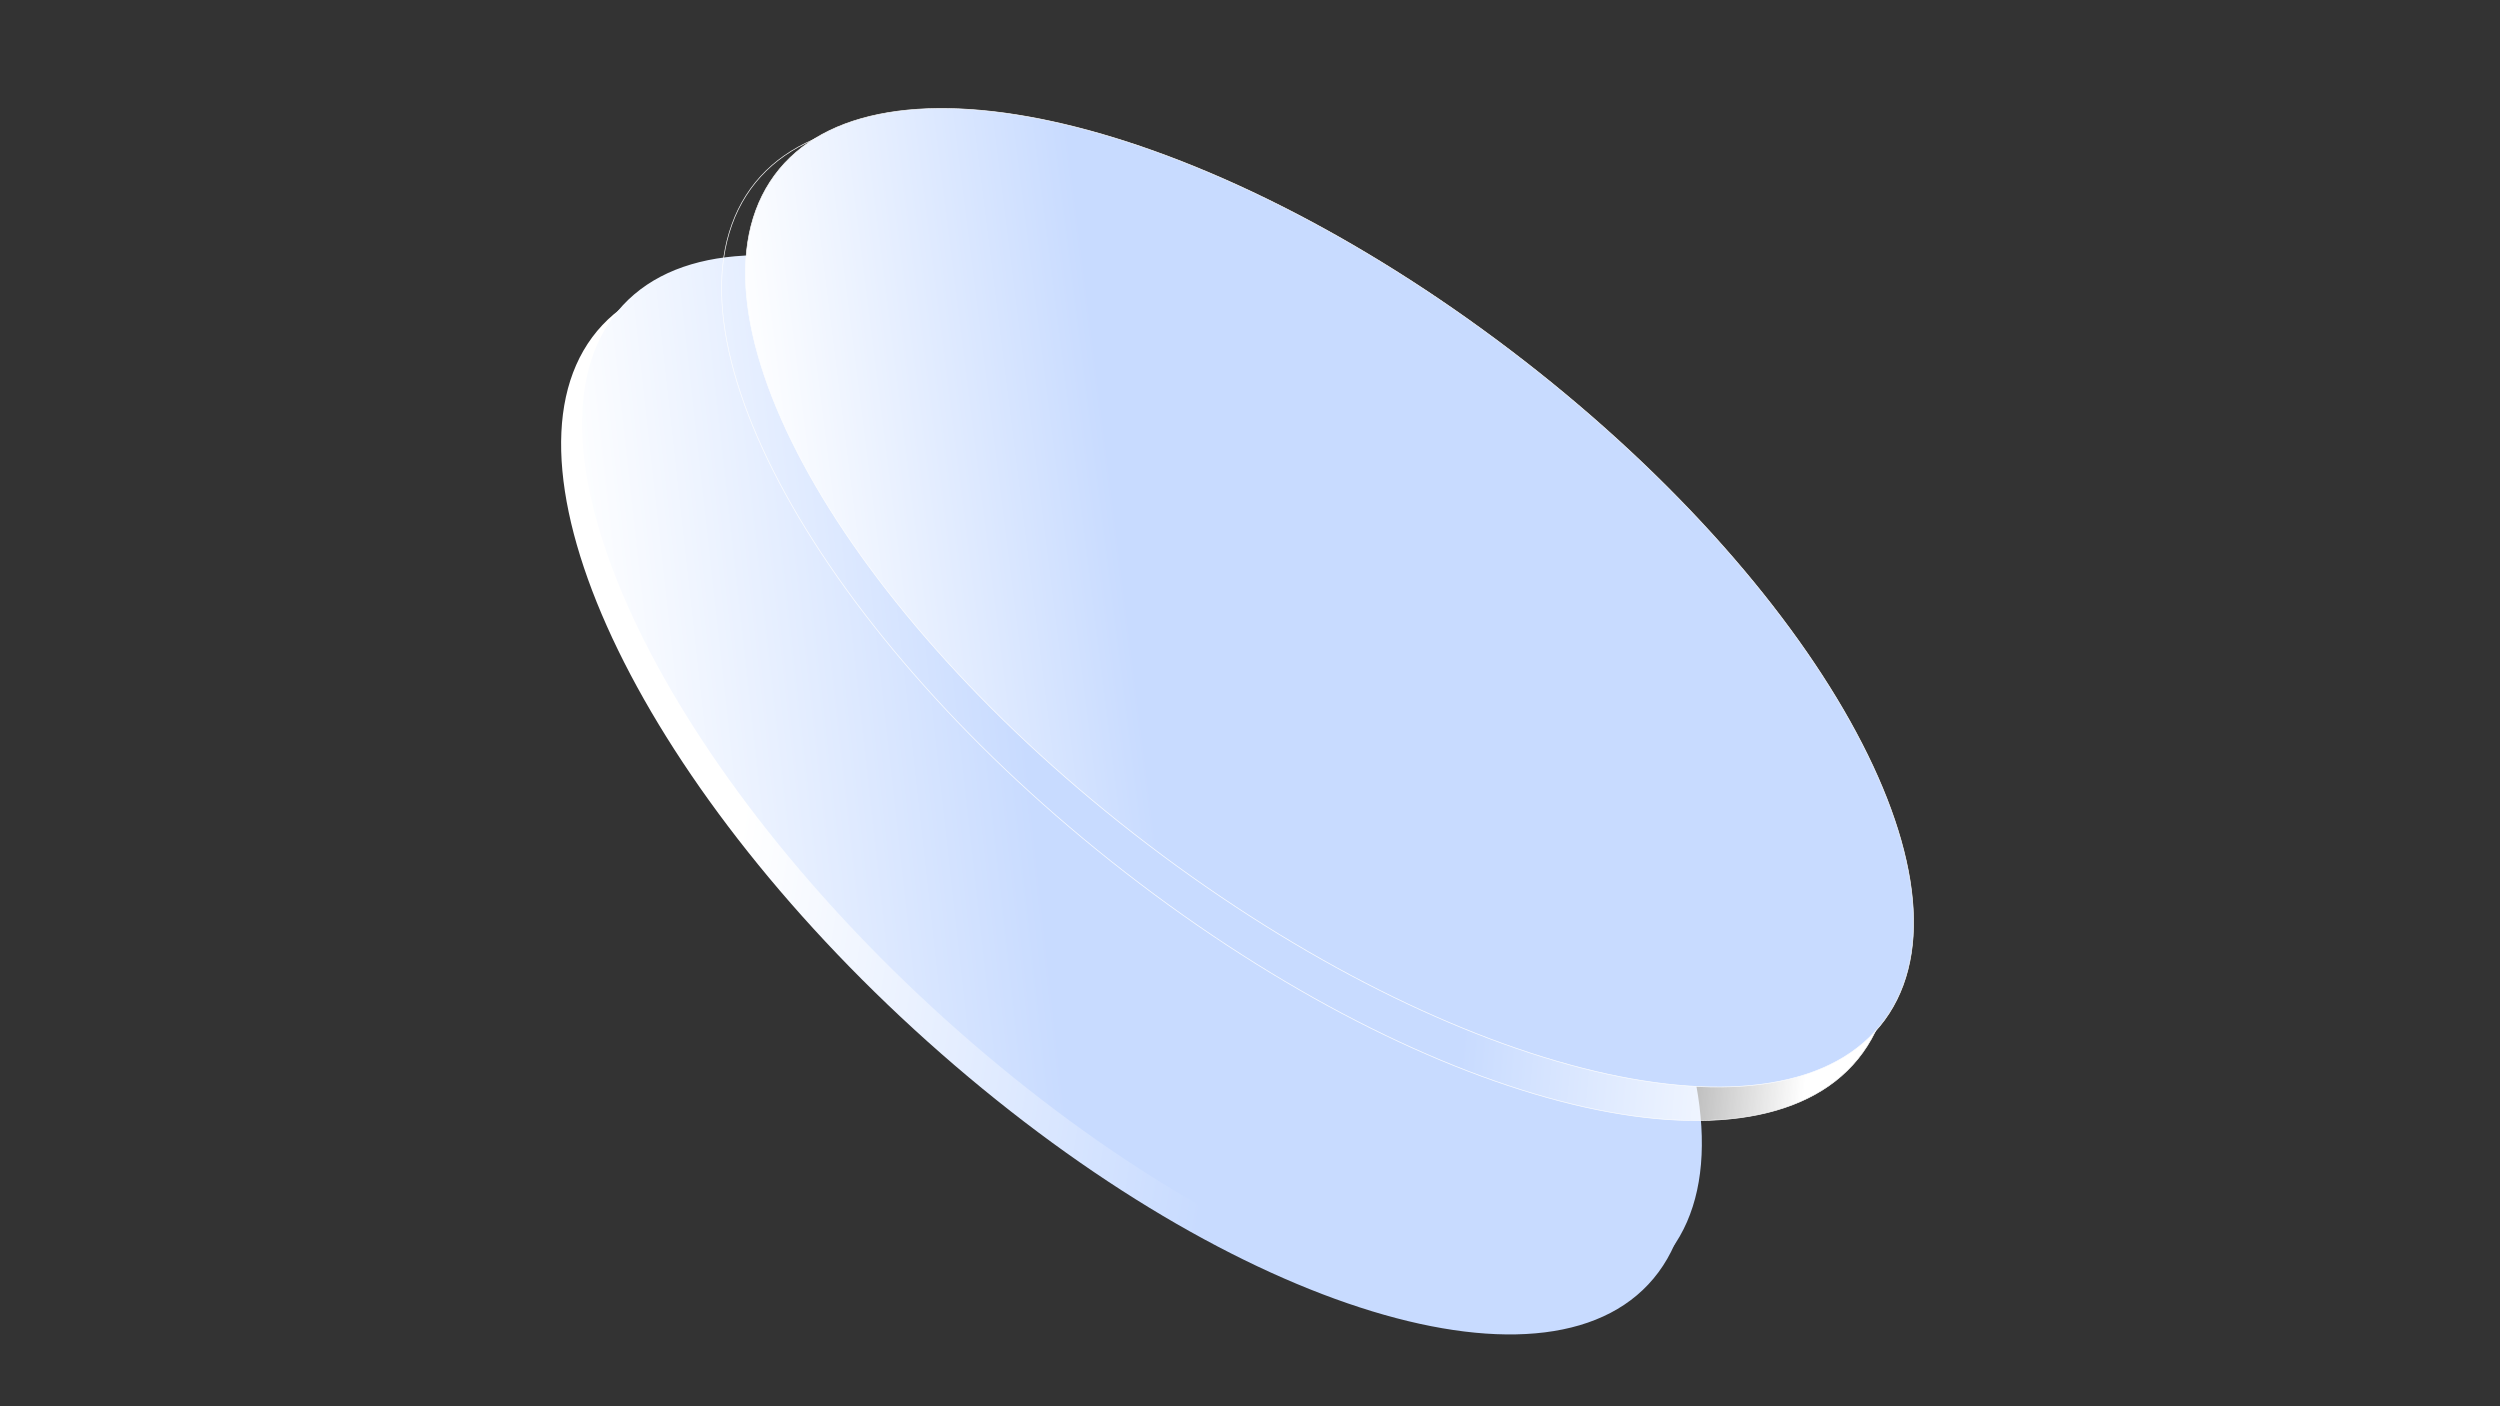 <?xml version="1.0" encoding="UTF-8" standalone="no"?>
<!DOCTYPE svg PUBLIC "-//W3C//DTD SVG 1.1//EN" "http://www.w3.org/Graphics/SVG/1.1/DTD/svg11.dtd">
<!-- Created with Vectornator (http://vectornator.io/) -->
<svg height="100%" stroke-miterlimit="10" style="fill-rule:nonzero;clip-rule:evenodd;stroke-linecap:round;stroke-linejoin:round;" version="1.1" viewBox="0 0 3840 2160" width="100%" xml:space="preserve" xmlns="http://www.w3.org/2000/svg" xmlns:vectornator="http://vectornator.io" xmlns:xlink="http://www.w3.org/1999/xlink">
<rect x="0" y="0" width="3840" height="2160" fill="#333333" stroke="none"/>
<defs>
<linearGradient gradientTransform="matrix(3.371 0 0 3.694 504.113 37.961)" gradientUnits="userSpaceOnUse" id="LinearGradient" x1="168.683" x2="400.205" y1="440.538" y2="482.235">
<stop offset="0" stop-color="#ffffff"/>
<stop offset="1" stop-color="#c8dbff"/>
</linearGradient>
<linearGradient gradientTransform="matrix(3.425 0 0 3.781 498.125 11.776)" gradientUnits="userSpaceOnUse" id="LinearGradient_2" x1="112.805" x2="305.037" y1="240.441" y2="217.006">
<stop offset="0" stop-color="#ffffff"/>
<stop offset="1" stop-color="#c8dbff"/>
</linearGradient>
<linearGradient gradientTransform="matrix(4.363 0 0 4.639 773.525 -59.121)" gradientUnits="userSpaceOnUse" id="LinearGradient_3" x1="452.112" x2="331.035" y1="432.6" y2="420.567">
<stop offset="0" stop-color="#ffffff"/>
<stop offset="1" stop-color="#ffffff" stop-opacity="0"/>
</linearGradient>
<linearGradient gradientTransform="matrix(3.429 -0.268 0.242 3.708 708.438 -152.196)" gradientUnits="userSpaceOnUse" id="LinearGradient_4" x1="112.362" x2="269.482" y1="208.795" y2="198.742">
<stop offset="0" stop-color="#ffffff"/>
<stop offset="1" stop-color="#c8dbff"/>
</linearGradient>
</defs>
<g id="Calque-1" vectornator:layerName="Calque 1">
<g opacity="1">
<path d="M909.671 517.992C1066.03 306.973 1559.4 457.419 2011.64 854.025C2463.88 1250.63 2703.73 1743.2 2547.37 1954.22C2391.01 2165.24 1897.65 2014.8 1445.41 1618.19C993.167 1221.59 753.312 729.012 909.671 517.992Z" fill="url(#LinearGradient)" fill-rule="nonzero" opacity="1" stroke="none"/>
<path d="M941.523 487.209C1096.68 276.744 1586.25 426.795 2035.01 822.355C2483.77 1217.91 2721.78 1709.2 2566.63 1919.66C2411.47 2130.12 1921.9 1980.07 1473.14 1584.51C1024.38 1188.95 786.366 697.671 941.523 487.209Z" fill="url(#LinearGradient_2)" fill-rule="nonzero" opacity="1" stroke="none"/>
</g>
<g opacity="1">
<path d="M1145.98 300.312C1287.73 77.463 1788.17 189.207 2263.74 549.898C2739.31 910.59 3009.92 1383.65 2868.17 1606.49C2726.42 1829.34 2225.99 1717.6 1750.42 1356.91C1274.85 996.213 1004.24 523.159 1145.98 300.312Z" fill="url(#LinearGradient_3)" fill-rule="nonzero" opacity="1" stroke="#fefefe" stroke-linecap="butt" stroke-linejoin="round" stroke-width="1"/>
<path d="M1182.79 279.339C1324.63 60.776 1824.36 169.584 2298.96 522.369C2773.56 875.152 3043.31 1338.32 2901.47 1556.88C2759.64 1775.44 2259.91 1666.64 1785.31 1313.85C1310.71 961.071 1040.95 497.902 1182.79 279.339Z" fill="url(#LinearGradient_4)" fill-rule="nonzero" opacity="1" stroke="#fefefe" stroke-linecap="butt" stroke-linejoin="round" stroke-width="1"/>
</g>
</g>
</svg>
